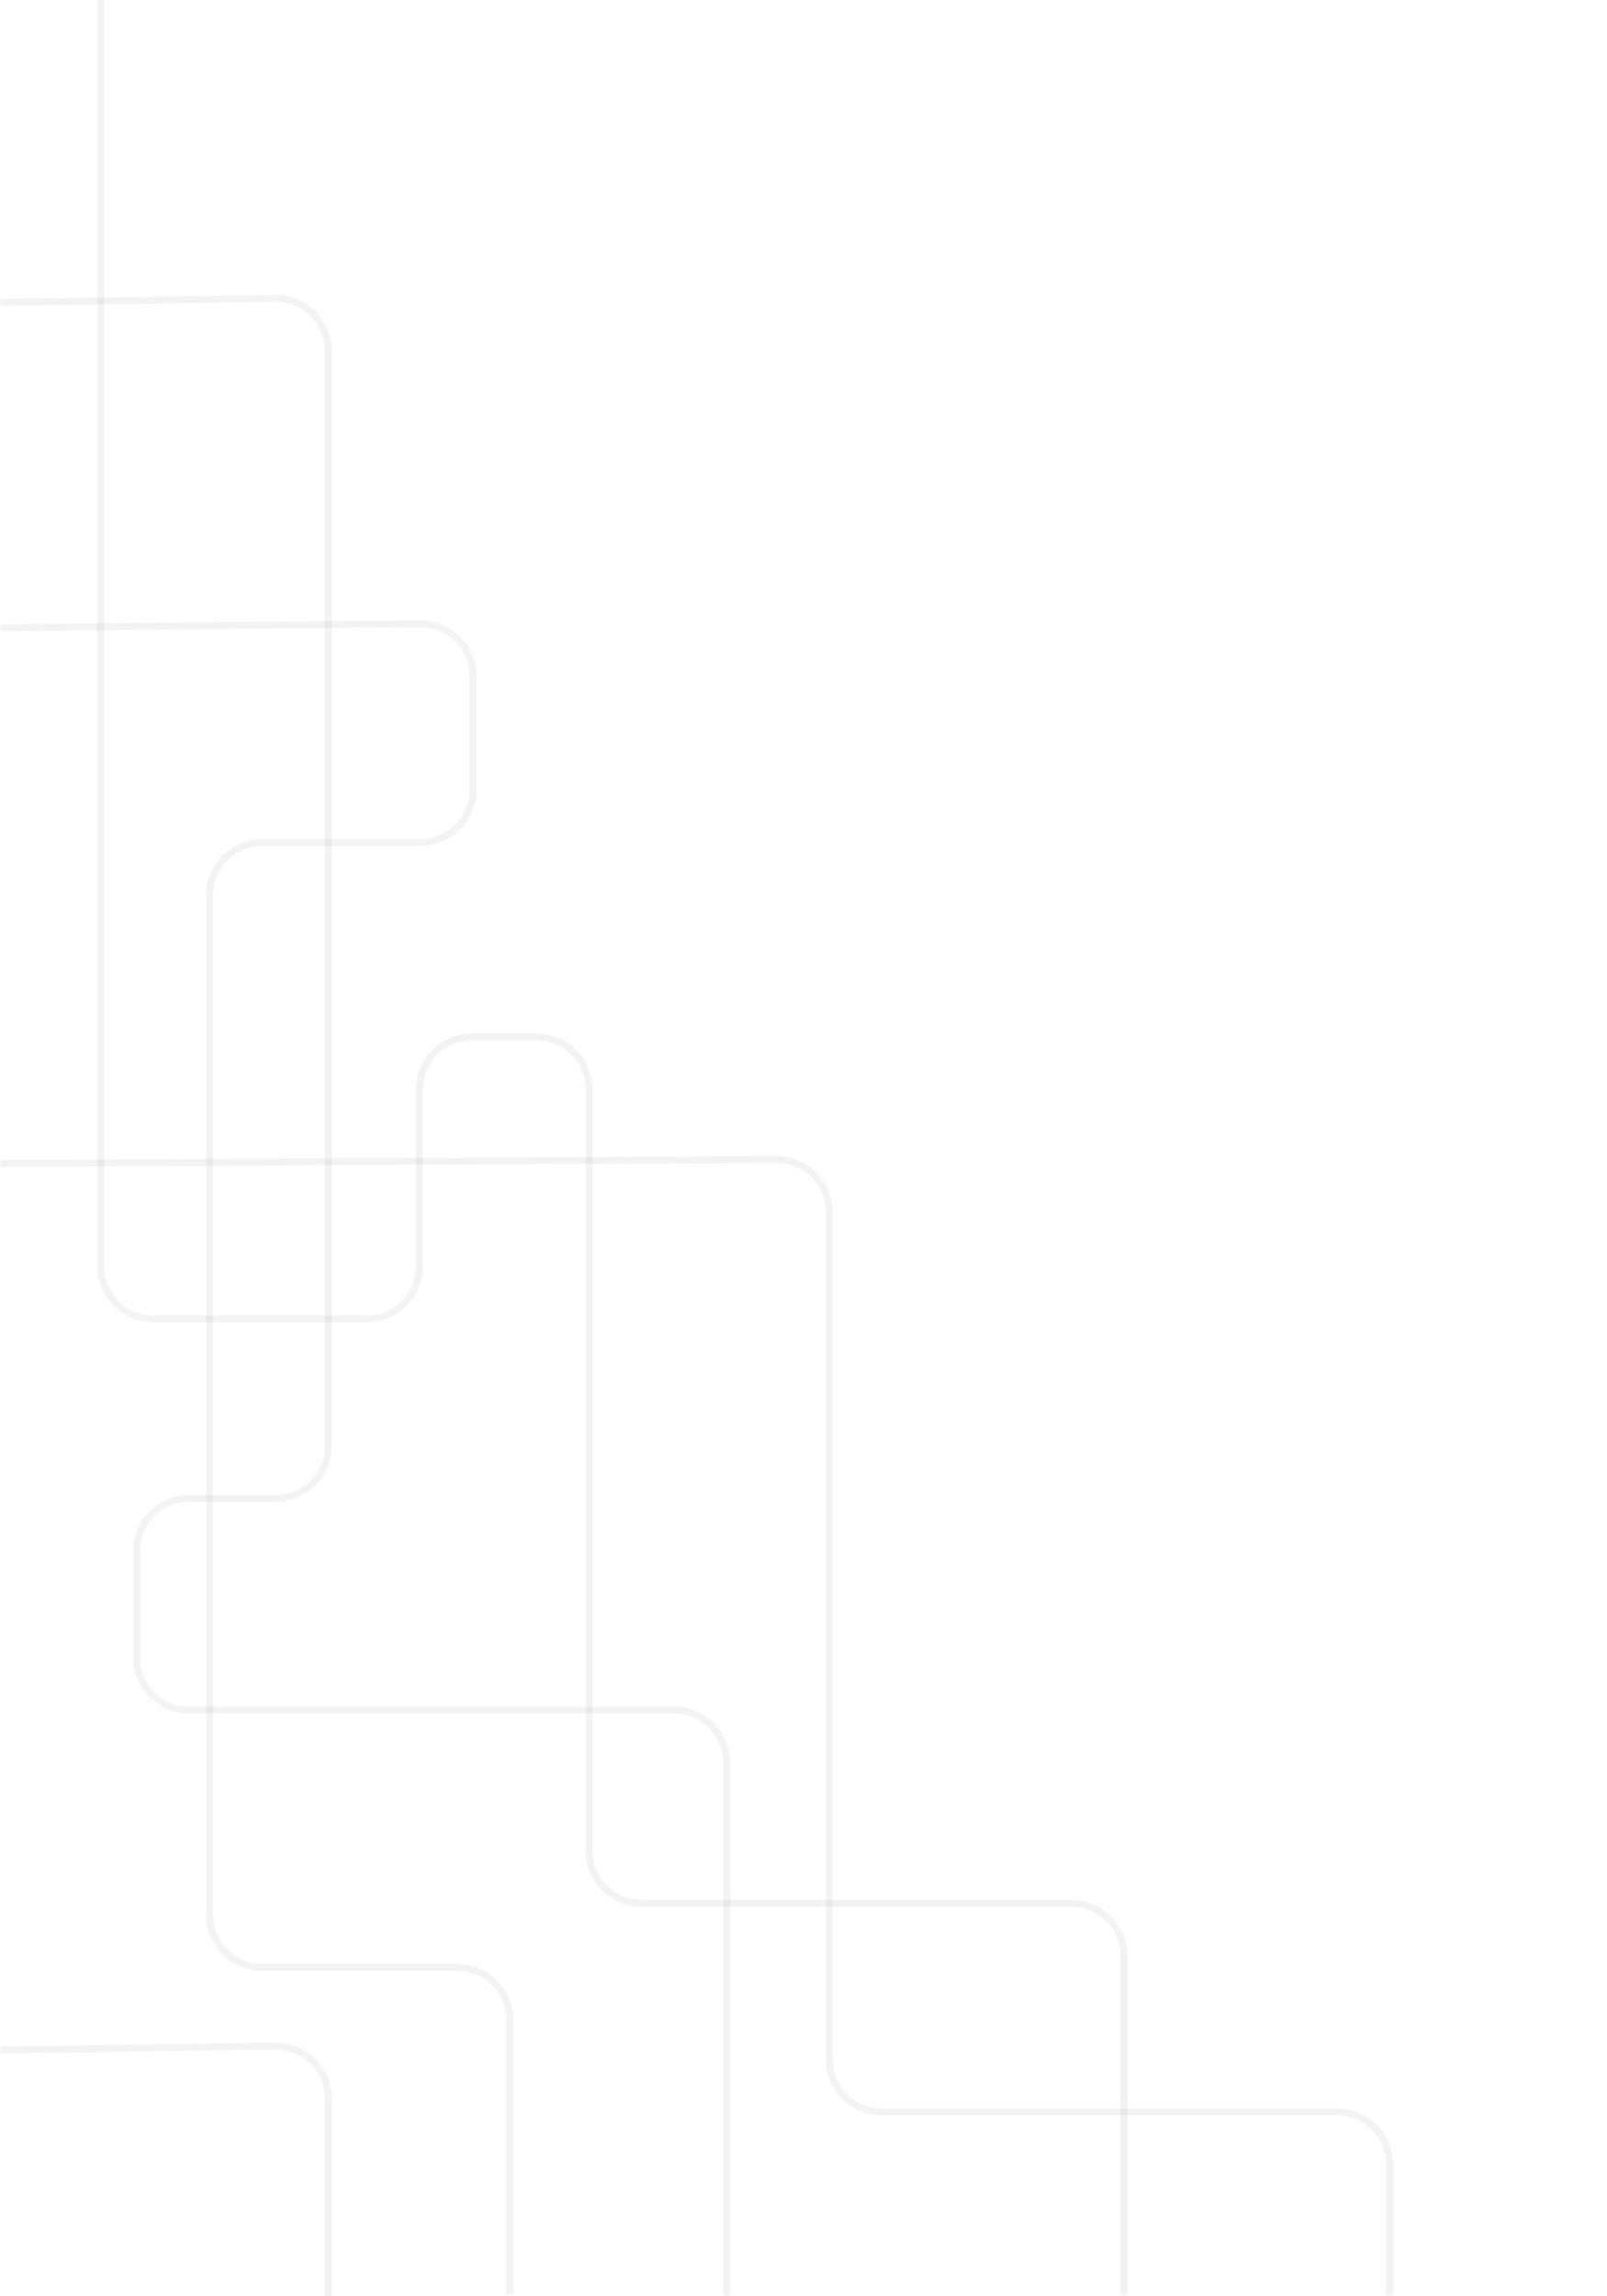 
<svg version="1.1" xmlns="http://www.w3.org/2000/svg" xmlns:xlink="http://www.w3.org/1999/xlink" x="0px" y="0px"
	 viewBox="0 0 700 1000" xml:space="preserve">
<style type="text/css">
	.st0{
		fill:none;
		stroke: rgba(0,0,0,0.05);
		stroke-width: 3
	}
</style>
<path class="st0" d="M316.5,999.5V767.6c0-12.7-10.3-22.9-22.9-22.9H82.4c-12.7,0-22.9-10.3-22.9-22.9v-46.4
	c0-12.7,10.3-22.9,22.9-22.9h37.7c12.7,0,22.9-10.3,22.9-22.9V152.8c0-12.7-10.3-22.9-22.9-22.9L0.2,131.7"/>
<path class="st0" d="M143,1000v-86.1c0-12.7-10.3-22.9-22.9-22.9L0.2,892.8"/>
<path class="st0" d="M0.2,273.4l182.9-1.8c12.7,0,22.9,10.3,22.9,22.9v49.5c0,12.7-10.3,22.9-22.9,22.9h-68.9
	c-12.7,0-22.9,10.3-22.9,22.9v444.1c0,12.7,10.3,22.9,22.9,22.9h85c12.7,0,22.9,10.3,22.9,22.9v119.5"/>
<path class="st0" d="M605.3,999.5v-56.9c0-12.7-10.3-22.9-22.9-22.9H384.1c-12.7,0-22.9-10.3-22.9-22.9v-369
	c0-12.7-10.3-22.9-22.9-22.9l-338,1.8"/>
<path class="st0" d="M489.6,999.5V851.8c0-12.7-10.3-22.9-22.9-22.9H279.5c-12.7,0-22.9-10.3-22.9-22.9V474.5
	c0-12.7-10.3-22.9-22.9-22.9h-28.1c-12.7,0-22.9,10.3-22.9,22.9v77c0,12.7-10.3,22.9-22.9,22.9h-93c-12.7,0-22.9-10.3-22.9-22.9V0"
	/>
</svg>
